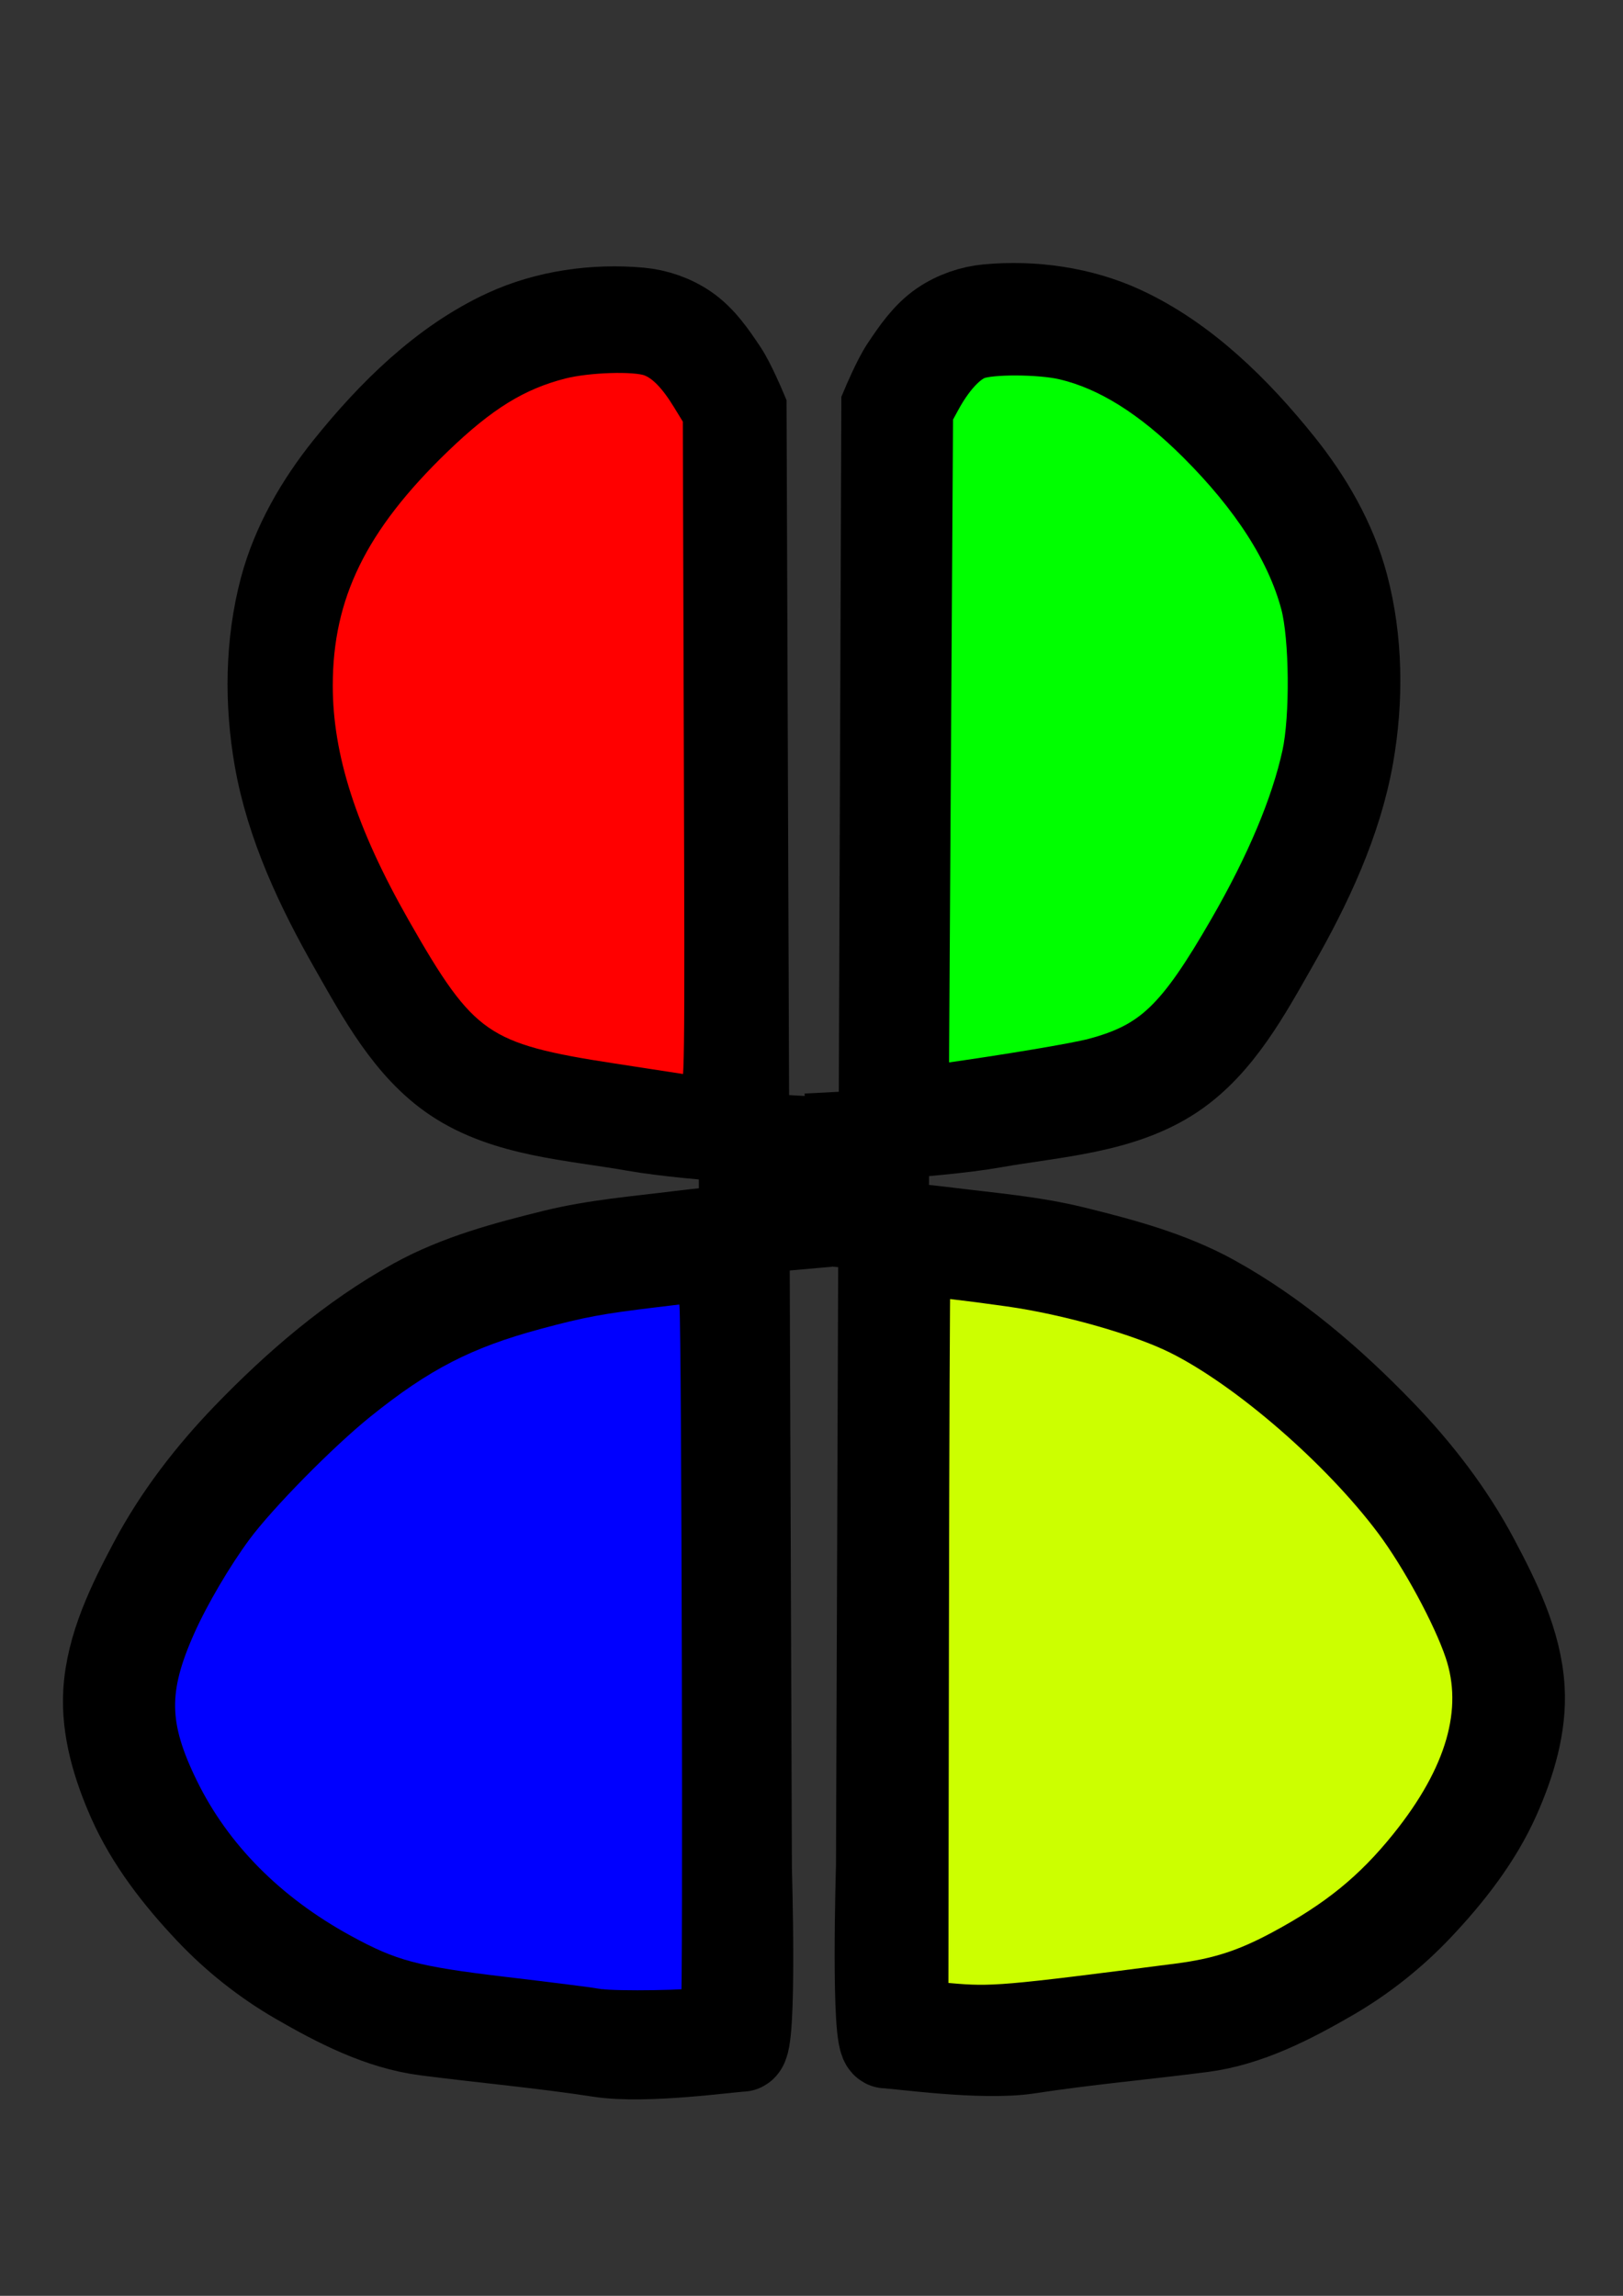 <?xml version="1.0" encoding="UTF-8" standalone="no"?>
<!-- Created with Inkscape (http://www.inkscape.org/) -->

<svg
   width="210mm"
   height="297mm"
   viewBox="0 0 210 297"
   version="1.1"
   id="svg1"
   inkscape:version="1.4.2 (f4327f4, 2025-05-13)"
   sodipodi:docname="thuvu.svg"
   xmlns:inkscape="http://www.inkscape.org/namespaces/inkscape"
   xmlns:sodipodi="http://sodipodi.sourceforge.net/DTD/sodipodi-0.dtd"
   xmlns="http://www.w3.org/2000/svg"
   xmlns:svg="http://www.w3.org/2000/svg">
  <rect x="0" y="0" width="210" height="297" fill="#333333" stroke="none"/>
  <sodipodi:namedview
     id="namedview1"
     pagecolor="#ffffff"
     bordercolor="#000000"
     borderopacity="0.25"
     inkscape:showpageshadow="2"
     inkscape:pageopacity="0.0"
     inkscape:pagecheckerboard="0"
     inkscape:deskcolor="#d1d1d1"
     inkscape:document-units="mm"
     showgrid="true"
     inkscape:zoom="0.68862935"
     inkscape:cx="397.16576"
     inkscape:cy="639.67648"
     inkscape:window-width="1920"
     inkscape:window-height="991"
     inkscape:window-x="-9"
     inkscape:window-y="1341"
     inkscape:window-maximized="1"
     inkscape:current-layer="layer1">
    <inkscape:grid
       id="grid1"
       units="mm"
       originx="0"
       originy="0"
       spacingx="1"
       spacingy="1"
       empcolor="#0099e5"
       empopacity="0.302"
       color="#0099e5"
       opacity="0.149"
       empspacing="5"
       enabled="true"
       visible="true" />
  </sodipodi:namedview>
  <defs
     id="defs1" />
  <g
     inkscape:label="Layer 1"
     inkscape:groupmode="layer"
     id="layer1">
    <g
       id="g5"
       transform="translate(4.226,2.305)">
      <path
         style="fill:none;stroke:#000000;stroke-width:11.718;stroke-dasharray:none;stroke-opacity:1"
         d="m 100.128,145.011 c 0,0 16.215,-0.676 24.183,-2.083 7.869,-1.39 16.494,-1.804 23.147,-6.249 5.946,-3.974 9.579,-10.785 13.128,-17.012 4.314,-7.572 8.167,-15.711 9.673,-24.304 1.259,-7.184 1.181,-14.825 -0.691,-21.873 -1.515,-5.703 -4.604,-11.03 -8.291,-15.624 -5.592,-6.966 -12.291,-13.622 -20.383,-17.36 -5.298,-2.447 -11.466,-3.306 -17.274,-2.778 -2.068,0.188 -4.155,0.913 -5.873,2.083 -2.027,1.38 -3.472,3.512 -4.837,5.555 -1.005,1.504 -2.418,4.861 -2.418,4.861 l -0.691,188.873 c 0,0 -0.691,22.915 0.691,22.915 1.382,0 12.352,1.615 18.31,0.694 7.32,-1.131 14.975,-1.816 22.456,-2.778 5.897,-0.758 11.43,-3.617 16.583,-6.597 4.193,-2.425 8.069,-5.501 11.401,-9.027 3.982,-4.215 7.669,-8.924 10.019,-14.235 1.919,-4.336 3.39,-9.151 3.109,-13.888 -0.349,-5.883 -3.112,-11.466 -5.873,-16.665 -3.177,-5.983 -7.394,-11.449 -12.092,-16.318 -6.448,-6.682 -13.646,-12.88 -21.765,-17.36 -5.555,-3.065 -11.81,-4.732 -17.965,-6.249 -5.315,-1.31 -10.807,-1.752 -16.237,-2.43 -4.594,-0.574 -13.819,-1.389 -13.819,-1.389 v -0.347 h -3.8"
         id="path1"
         sodipodi:nodetypes="cssssssssssccssssssssssssccc" />
      <path
         style="fill:none;stroke:#000000;stroke-width:11.718;stroke-dasharray:none;stroke-opacity:1"
         d="m 102.054,145.443 c 0,0 -16.215,-0.676 -24.183,-2.083 -7.869,-1.39 -16.494,-1.804 -23.147,-6.249 -5.946,-3.974 -9.579,-10.785 -13.128,-17.012 -4.314,-7.572 -8.167,-15.711 -9.673,-24.304 -1.259,-7.184 -1.181,-14.825 0.691,-21.873 1.515,-5.703 4.604,-11.03 8.291,-15.624 5.592,-6.966 12.291,-13.622 20.383,-17.36 5.298,-2.447 11.466,-3.306 17.274,-2.778 2.068,0.188 4.155,0.913 5.873,2.083 2.027,1.38 3.472,3.512 4.837,5.555 1.005,1.504 2.418,4.861 2.418,4.861 l 0.691,188.873 c 0,0 0.691,22.915 -0.691,22.915 -1.382,0 -12.352,1.615 -18.31,0.694 -7.32,-1.131 -14.975,-1.816 -22.456,-2.778 -5.897,-0.758 -11.43,-3.617 -16.583,-6.597 -4.193,-2.425 -8.069,-5.501 -11.401,-9.027 -3.982,-4.215 -7.669,-8.924 -10.019,-14.235 -1.919,-4.336 -3.39,-9.151 -3.109,-13.888 0.349,-5.883 3.112,-11.466 5.873,-16.665 3.177,-5.983 7.394,-11.449 12.092,-16.318 6.448,-6.682 13.646,-12.88 21.765,-17.36 5.555,-3.065 11.81,-4.732 17.965,-6.249 5.315,-1.31 10.807,-1.752 16.237,-2.43 4.594,-0.574 13.819,-1.389 13.819,-1.389 v -0.347 h 3.8"
         id="path1-8"
         sodipodi:nodetypes="cssssssssssccssssssssssssccc" />
      <path
         style="fill:#ff0000;stroke:#000000;stroke-width:12.767;stroke-dasharray:none;stroke-opacity:1"
         d="m 315.845,521.794 c -1.997,-0.324 -16.512,-2.557 -32.256,-4.962 -64.453,-9.848 -72.813,-15.645 -105.573,-73.197 -26.012,-45.699 -37.866,-82.521 -37.866,-117.625 0,-44.52 17.09,-79.45 58.26,-119.077 22.166,-21.336 38.804,-31.59 60.085,-37.033 12.563,-3.213 35.512,-3.948 42.37,-1.357 5.798,2.191 11.458,7.99 17.628,18.06 l 5.338,8.713 0.502,163.731 c 0.486,158.45 0.416,163.725 -2.178,163.533 -1.474,-0.109 -4.314,-0.463 -6.311,-0.786 z"
         id="path2"
         transform="scale(0.265)" />
      <path
         style="fill:#00ff00;stroke:#000000;stroke-width:4.905;stroke-dasharray:none;stroke-opacity:1"
         d="m 116.37,94.654 0.269,-43.31 0.986,-1.811 c 1.442,-2.649 3.173,-4.603 4.612,-5.204 1.689,-0.706 8.1,-0.678 11.181,0.048 5.641,1.33 11.275,4.856 17.19,10.758 7.036,7.02 11.519,14.001 13.324,20.748 1.14,4.262 1.235,14.573 0.179,19.403 -1.412,6.459 -4.632,14.114 -9.453,22.477 -6.725,11.665 -9.852,14.669 -17.375,16.69 -2.281,0.613 -11.18,2.105 -19.677,3.299 l -1.503,0.211 z"
         id="path3" />
      <path
         style="fill:#0000ff;stroke:#000000;stroke-width:18.54;stroke-dasharray:none;stroke-opacity:1"
         d="m 276.636,971.477 c -4.393,-0.723 -25.304,-3.365 -46.469,-5.869 -44.367,-5.251 -55.693,-8.276 -79.307,-21.183 -35.917,-19.632 -62.885,-46.839 -78.966,-79.663 -15.114,-30.851 -15.407,-48.786 -1.311,-80.215 6.514,-14.524 17.891,-33.852 27.844,-47.306 11.756,-15.89 41.767,-46.371 60.584,-61.534 29.664,-23.904 51.574,-35.196 86.52,-44.594 22.163,-5.96 30.763,-7.567 58.171,-10.872 l 20.532,-2.476 0.858,10.956 c 1.057,13.498 1.779,340.945 0.754,341.97 -1.442,1.442 -41.358,2.08 -49.21,0.787 z"
         id="path4"
         transform="scale(0.265)" />
      <path
         style="fill:#ccff00;stroke:#000000;stroke-width:4.905;stroke-dasharray:none;stroke-opacity:1"
         d="m 118.531,256.687 -2.497,-0.222 0.07,-46.625 c 0.039,-25.644 0.125,-46.672 0.192,-46.729 0.151,-0.129 4.522,0.375 10.111,1.165 7.527,1.065 16.885,3.727 21.9,6.23 8.846,4.415 20.801,14.783 27.753,24.069 3.44,4.595 7.555,12.194 9.103,16.812 2.546,7.593 0.133,15.997 -7.212,25.12 -4.598,5.711 -9.238,9.483 -16.389,13.325 -4.679,2.514 -8.186,3.647 -13.343,4.313 -22.541,2.91 -24.075,3.041 -29.689,2.542 z"
         id="path5" />
    </g>
  </g>
</svg>

